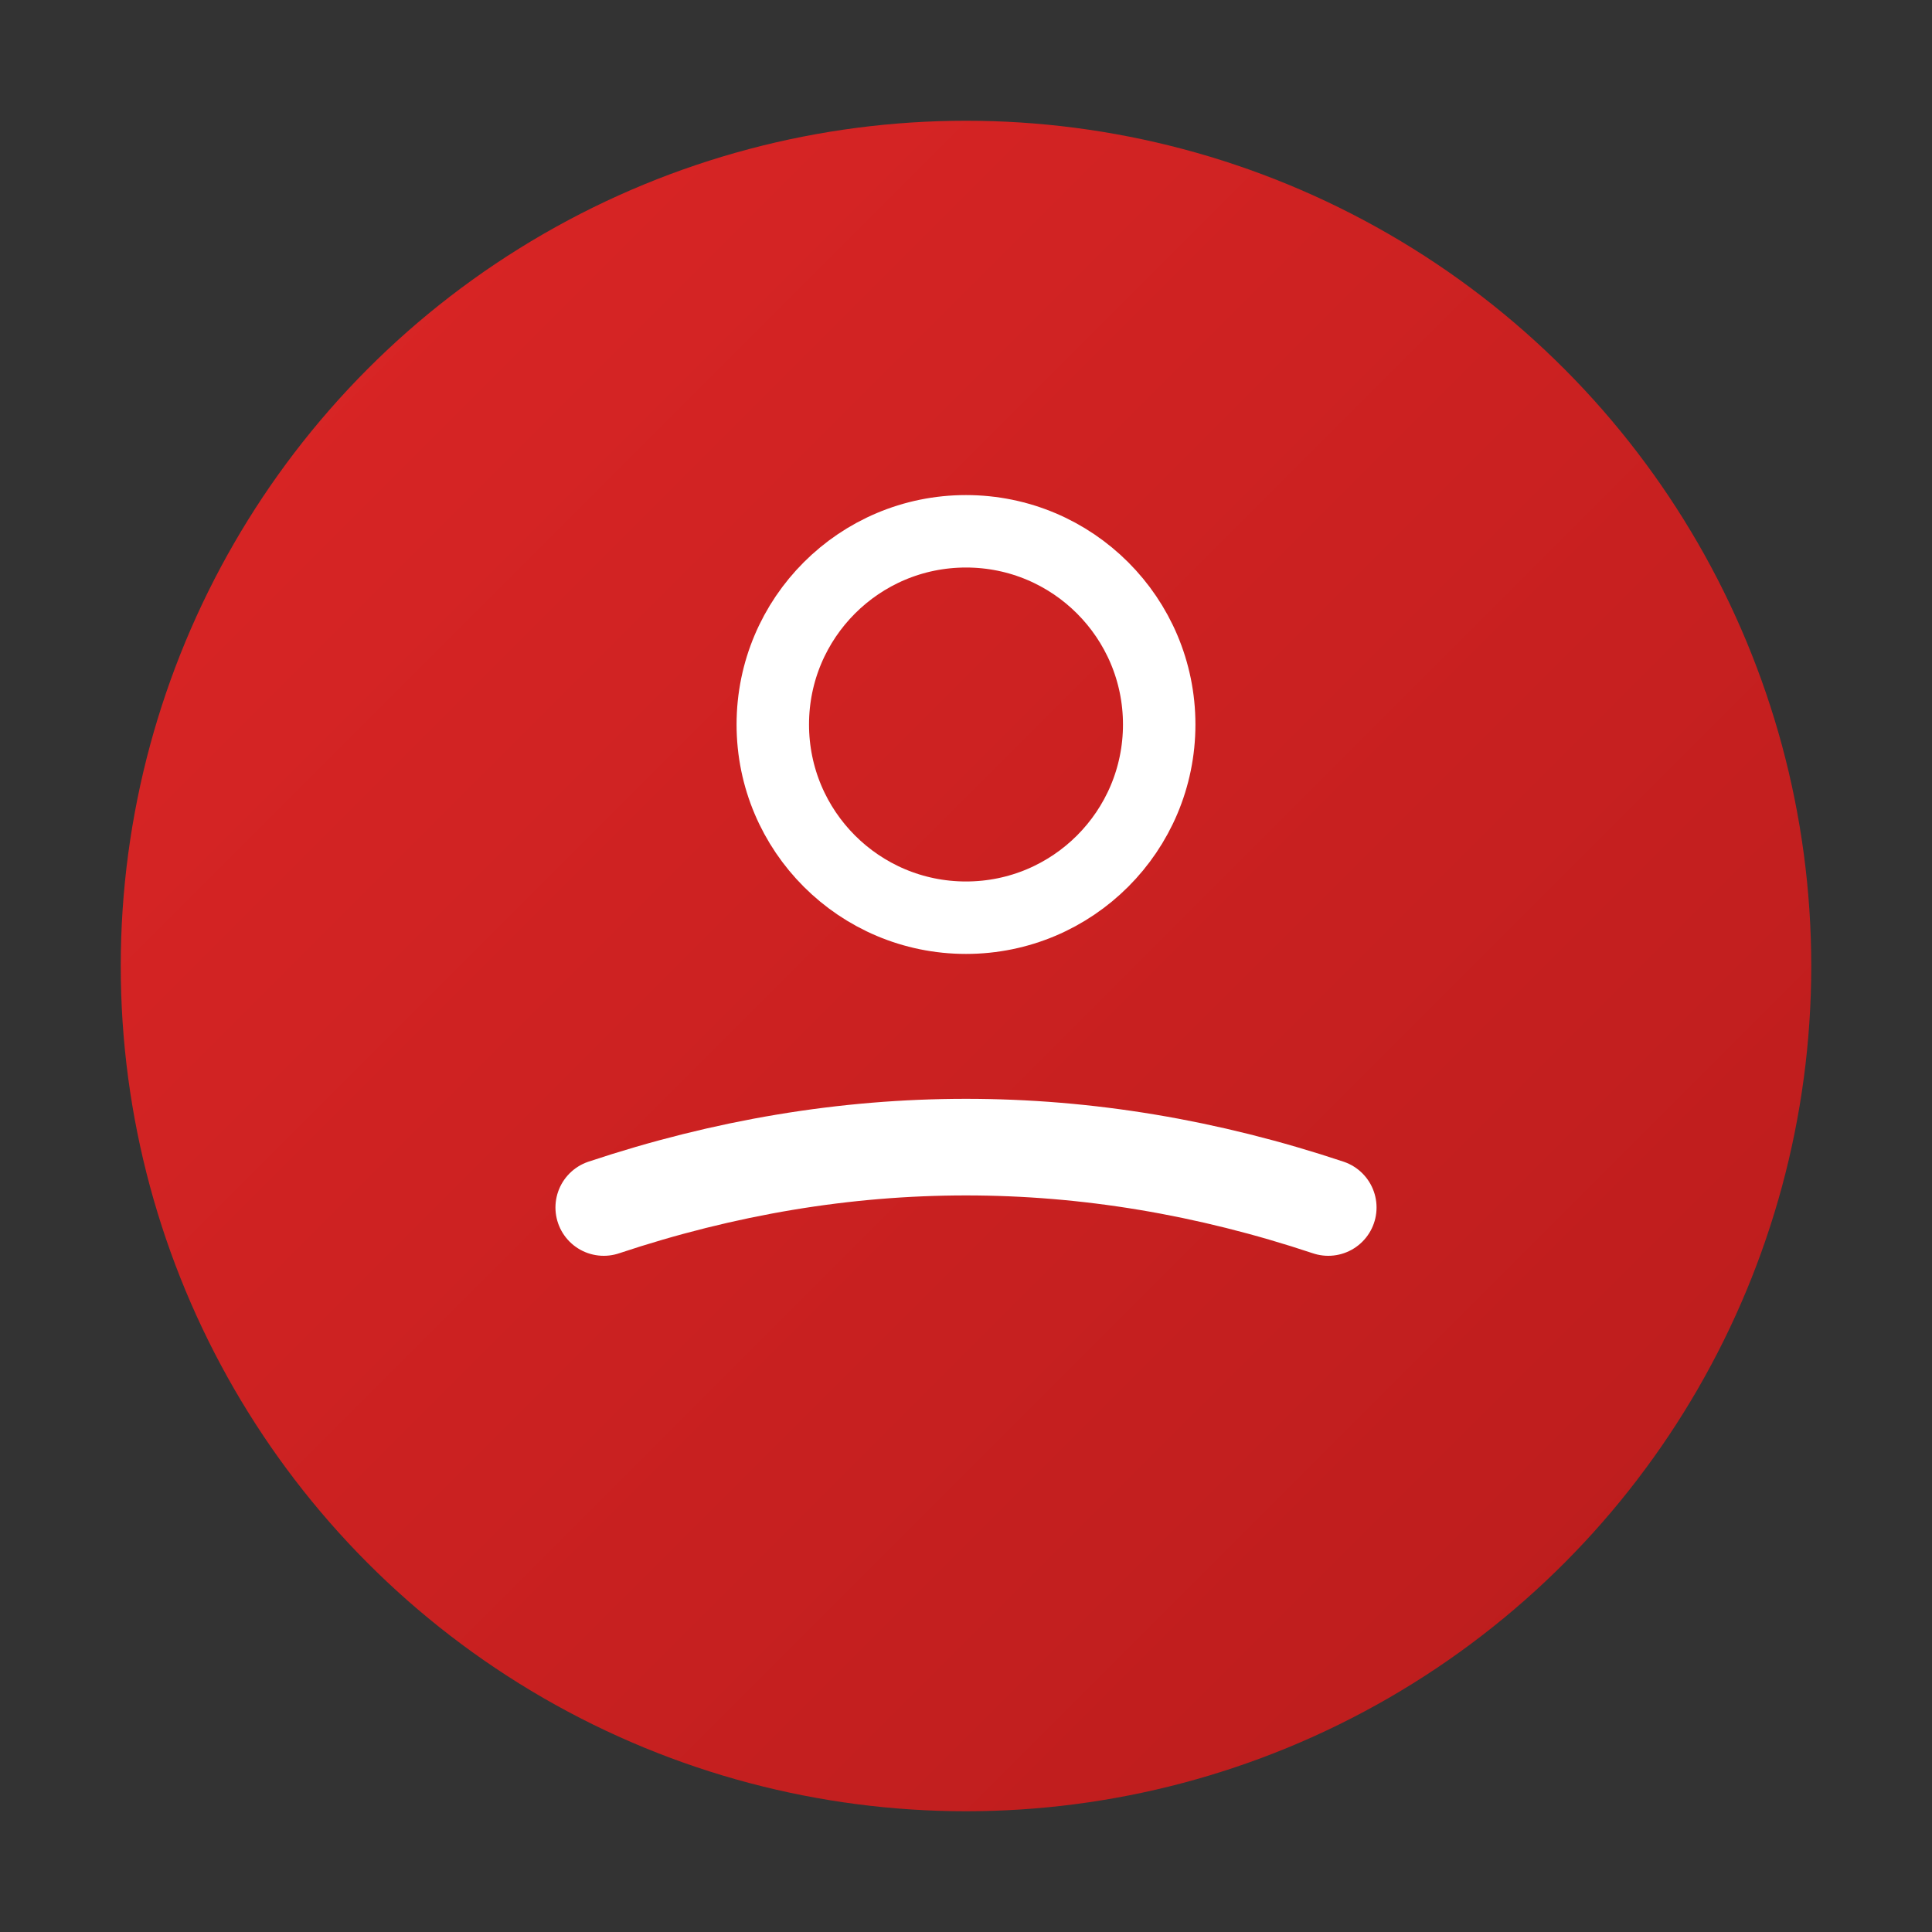 <svg width="80" height="80" viewBox="0 0 80 80" xmlns="http://www.w3.org/2000/svg">
  <rect x="0" y="0" width="80" height="80" fill="#333333" stroke="none"/>
  <defs>
    <linearGradient id="bg3" x1="0%" y1="0%" x2="100%" y2="100%">
      <stop offset="0%" style="stop-color:#dc2626;stop-opacity:1" />
      <stop offset="100%" style="stop-color:#b91c1c;stop-opacity:1" />
    </linearGradient>
  </defs>
  
  <!-- Background circle -->
  <circle cx="40" cy="40" r="35" fill="url(#bg3)"/>
  
  <!-- Person icon -->
  <g fill="none" stroke="#ffffff" stroke-width="3" stroke-linecap="round">
    <!-- Head -->
    <circle cx="40" cy="30" r="8"/>
    <!-- Body/Shoulders -->
    <path d="M 25 50 Q 40 45, 55 50" stroke-width="4"/>
  </g>
</svg>
